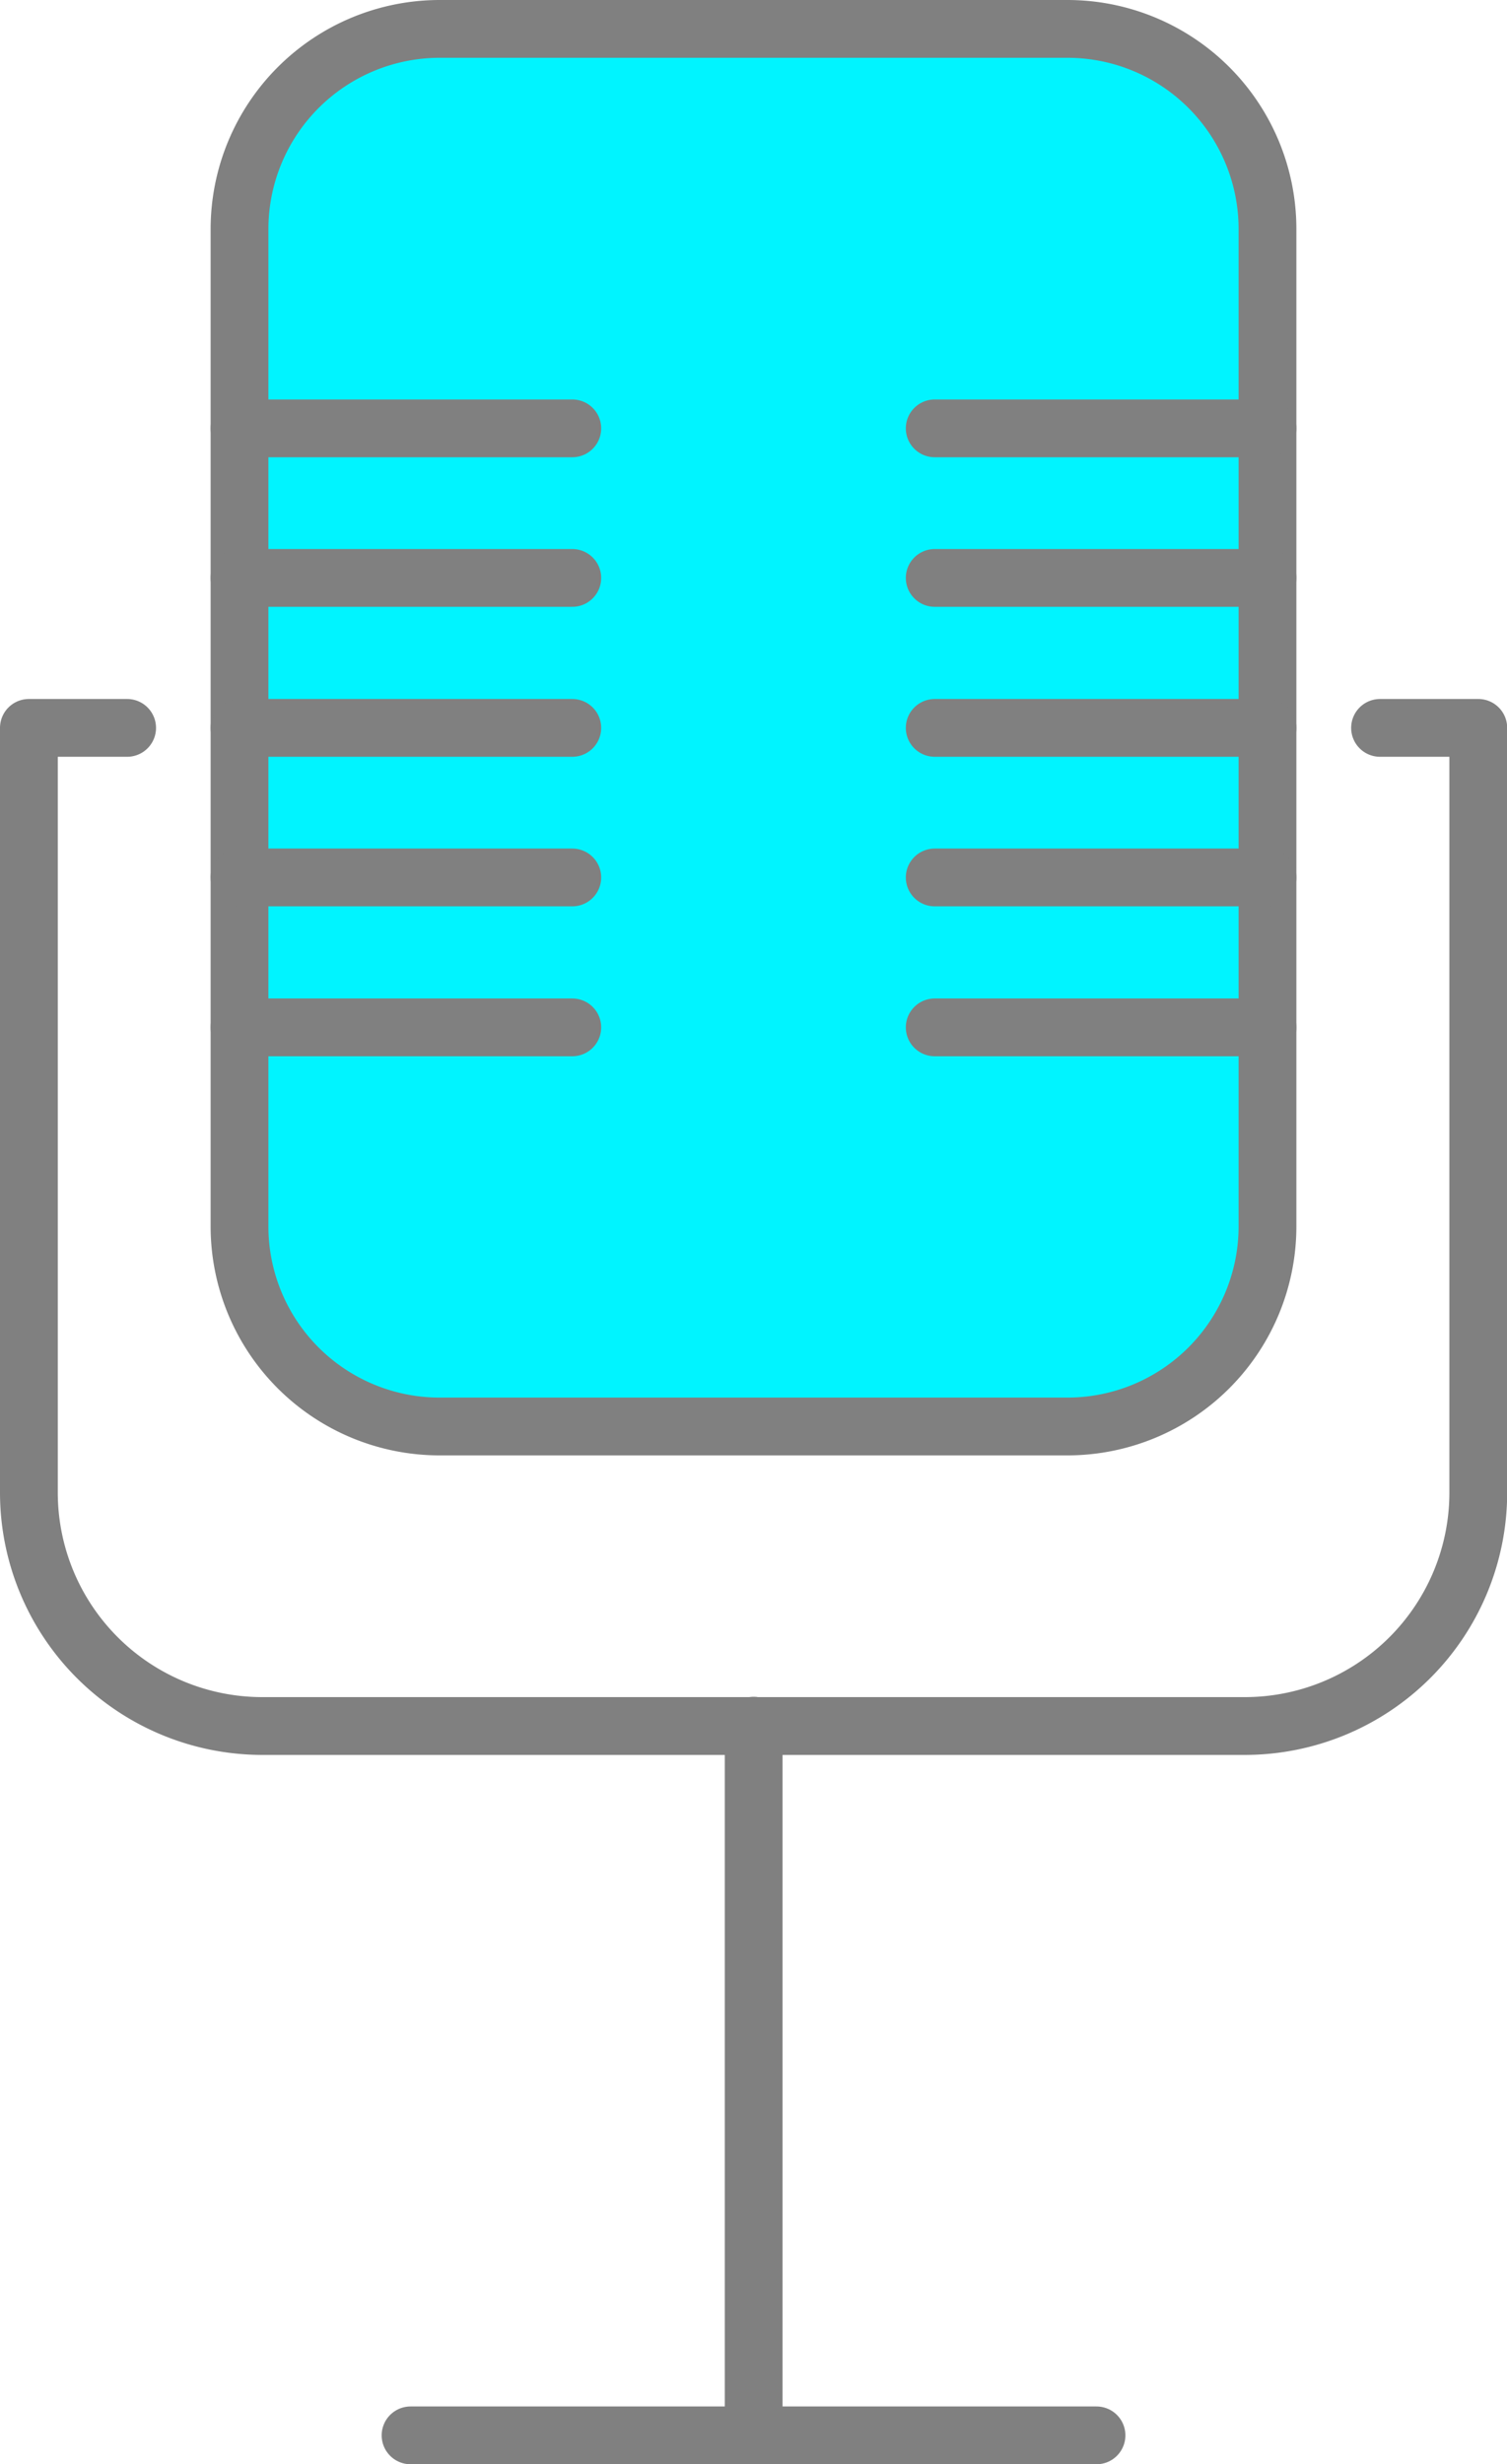 <svg xmlns="http://www.w3.org/2000/svg" width="26.08" height="42.64" viewBox="0 0 26.08 42.64">
  <g id="Podcasts" transform="translate(0 0)">
    <line id="Line_66" data-name="Line 66" y2="12.281" transform="translate(13.043 29.86)" fill="none" stroke="gray" stroke-linecap="round" stroke-linejoin="round" stroke-miterlimit="2.613" stroke-width="1"/>
    <line id="Line_67" data-name="Line 67" x2="11.871" transform="translate(7.105 42.14)" fill="none" stroke="gray" stroke-linecap="round" stroke-linejoin="round" stroke-miterlimit="2.613" stroke-width="1"/>
    <path id="Path_330" data-name="Path 330" stroke="gray" d="M23.883,19.38h1.7V32.622a4.041,4.041,0,0,1-4.03,4.029H4.529A4.041,4.041,0,0,1,.5,32.622V19.38H2.2" fill="none" transform="translate(0 -6.785)" stroke-linecap="round" stroke-linejoin="round" stroke-miterlimit="2.613" stroke-width="1" fill-rule="evenodd"/>
    <path id="Path_331" data-name="Path 331" d="M9.643.5H20.527A3.463,3.463,0,0,1,23.98,3.953V21.23a3.463,3.463,0,0,1-3.453,3.453H9.643A3.463,3.463,0,0,1,6.19,21.23V3.953A3.467,3.467,0,0,1,9.643.5Z" transform="translate(-2.045)" fill="#00f4ff" stroke="gray" stroke-miterlimit="2.613" stroke-width="1" fill-rule="evenodd"/>
    <g id="Group_122" data-name="Group 122" transform="translate(16.176 7.412)">
      <line id="Line_68" data-name="Line 68" x2="5.759" stroke-width="1" stroke="gray" stroke-linecap="round" stroke-linejoin="round" stroke-miterlimit="2.613" fill="none"/>
      <line id="Line_69" data-name="Line 69" x2="5.759" transform="translate(0 2.588)" fill="none" stroke="gray" stroke-linecap="round" stroke-linejoin="round" stroke-miterlimit="2.613" stroke-width="1"/>
      <line id="Line_70" data-name="Line 70" x2="5.759" transform="translate(0 5.183)" fill="none" stroke="gray" stroke-linecap="round" stroke-linejoin="round" stroke-miterlimit="2.613" stroke-width="1"/>
      <line id="Line_71" data-name="Line 71" x2="5.759" transform="translate(0 7.771)" fill="none" stroke="gray" stroke-linecap="round" stroke-linejoin="round" stroke-miterlimit="2.613" stroke-width="1"/>
      <line id="Line_72" data-name="Line 72" x2="5.759" transform="translate(0 10.365)" fill="none" stroke="gray" stroke-linecap="round" stroke-linejoin="round" stroke-miterlimit="2.613" stroke-width="1"/>
    </g>
    <g id="Group_125" data-name="Group 125" transform="translate(4.145 7.412)">
      <line id="Line_83" data-name="Line 83" x2="5.759" stroke-width="1" stroke="gray" stroke-linecap="round" stroke-linejoin="round" stroke-miterlimit="2.613" fill="none"/>
      <line id="Line_84" data-name="Line 84" x2="5.759" transform="translate(0 2.588)" fill="none" stroke="gray" stroke-linecap="round" stroke-linejoin="round" stroke-miterlimit="2.613" stroke-width="1"/>
      <line id="Line_85" data-name="Line 85" x2="5.759" transform="translate(0 5.183)" fill="none" stroke="gray" stroke-linecap="round" stroke-linejoin="round" stroke-miterlimit="2.613" stroke-width="1"/>
      <line id="Line_86" data-name="Line 86" x2="5.759" transform="translate(0 7.771)" fill="none" stroke="gray" stroke-linecap="round" stroke-linejoin="round" stroke-miterlimit="2.613" stroke-width="1"/>
      <line id="Line_87" data-name="Line 87" x2="5.759" transform="translate(0 10.365)" fill="none" stroke="gray" stroke-linecap="round" stroke-linejoin="round" stroke-miterlimit="2.613" stroke-width="1"/>
    </g>
  </g>
</svg>
